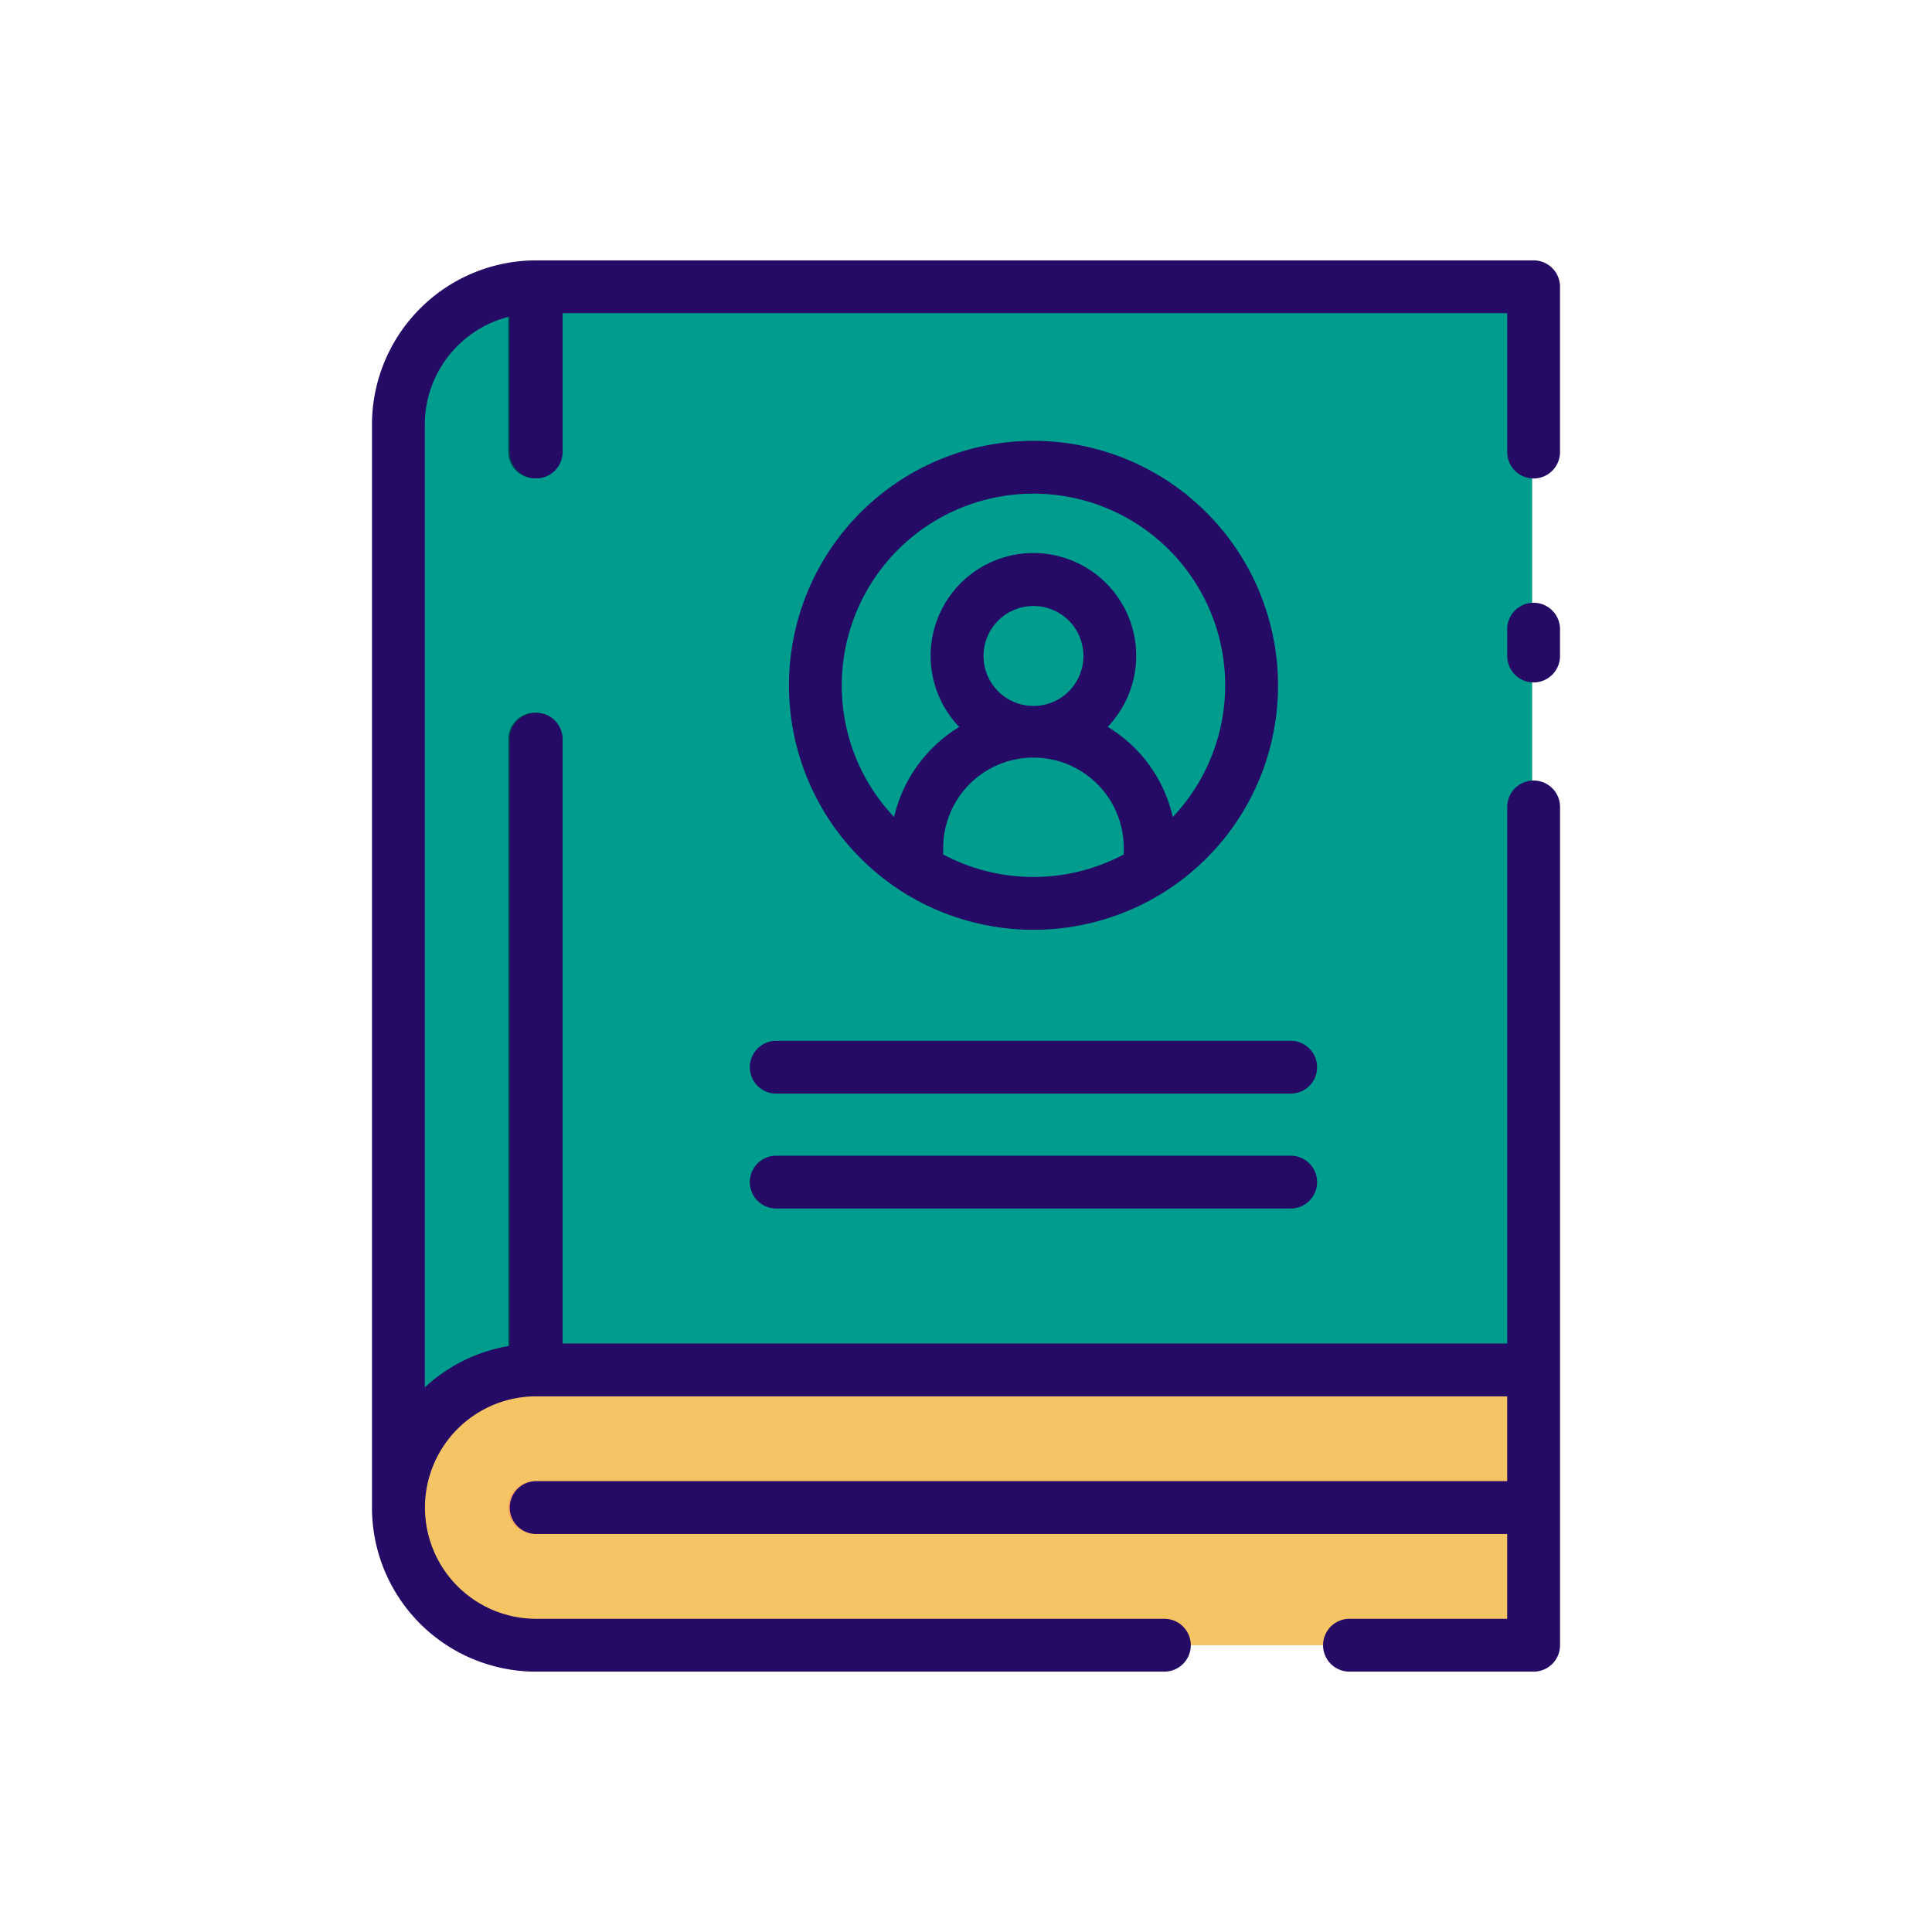 <svg height="512" viewBox="0 0 128 128" width="512" xmlns="http://www.w3.org/2000/svg"><g><g><path d="m101.51 90.76v18.24h-66.08a9.12 9.12 0 1 1 0-18.24z" fill="#f5c464"/><path d="m101.51 19v71.76h-66.08a9.124 9.124 0 0 0 -9.13 9.12v-71.76a9.124 9.124 0 0 1 9.13-9.12z" fill="#009d8f"/><path d="m33.7 90.93a.468.468 0 0 1 -.02-.17v-41.79a1.75 1.75 0 0 1 3.5 0v41.79z" fill="#004452"/><path d="m37.175 19v10.94a1.75 1.75 0 0 1 -3.5 0v-10.77z" fill="#004452"/><path d="m101.515 101.63h-66.09a1.75 1.75 0 0 1 0-3.5h66.09z" fill="#f79f63"/><g fill="#250a66"><path d="m84.671 45.4a16.2 16.2 0 1 0 -24.92 13.66l.021.014.031.022a16.247 16.247 0 0 0 17.336 0l.034-.023.011-.008a16.15 16.15 0 0 0 7.487-13.665zm-28.9 0a12.7 12.7 0 1 1 21.929 8.729 9.425 9.425 0 0 0 -2.533-4.583 9.526 9.526 0 0 0 -1.779-1.389 6.81 6.81 0 1 0 -9.837.006 9.5 9.5 0 0 0 -4.316 5.967 12.647 12.647 0 0 1 -3.466-8.73zm12.7 1.369a3.31 3.31 0 1 1 3.31-3.309 3.313 3.313 0 0 1 -3.311 3.312zm-5.981 9.842v-.36a5.981 5.981 0 1 1 11.961 0v.36a12.747 12.747 0 0 1 -11.961 0z"/><path d="m85.511 72.455h-34.083a1.75 1.75 0 0 1 0-3.5h34.083a1.75 1.75 0 0 1 0 3.5z"/><path d="m85.511 80.067h-34.083a1.75 1.75 0 0 1 0-3.5h34.083a1.75 1.75 0 0 1 0 3.5z"/></g></g><g fill="#250a66"><path d="m101.605 39.935a1.75 1.75 0 0 0 -1.75 1.75v1.778a1.75 1.75 0 1 0 3.5 0v-1.778a1.75 1.75 0 0 0 -1.75-1.75z"/><path d="m101.605 17.25h-66.08a10.887 10.887 0 0 0 -10.88 10.87v71.76a10.866 10.866 0 0 0 10.88 10.87h41.618a1.75 1.75 0 0 0 0-3.5h-41.618a7.37 7.37 0 1 1 0-14.74h64.33v5.62h-64.33a1.75 1.75 0 0 0 0 3.5h64.33v5.62h-10.448a1.75 1.75 0 1 0 0 3.5h12.2a1.75 1.75 0 0 0 1.75-1.75v-55.537a1.75 1.75 0 0 0 -3.5 0v35.547h-62.582v-40.035a1.75 1.75 0 0 0 -3.5 0v40.189a10.834 10.834 0 0 0 -5.63 2.752v-63.796a7.38 7.38 0 0 1 5.63-7.152v8.975a1.75 1.75 0 1 0 3.5 0v-9.193h62.58v9.2a1.75 1.75 0 1 0 3.5 0v-10.95a1.75 1.75 0 0 0 -1.75-1.75z"/></g></g></svg>